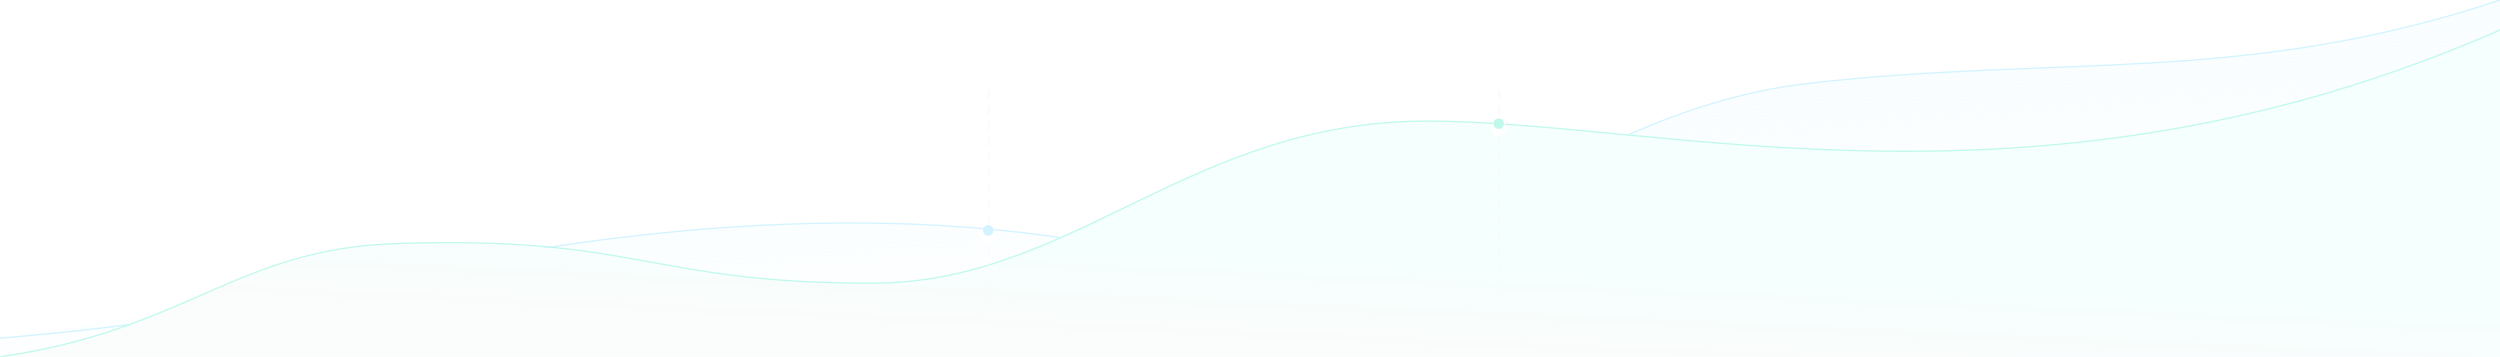 <svg width="1920" height="274" viewBox="0 0 1920 274" fill="none" xmlns="http://www.w3.org/2000/svg">
<g clip-path="url(#clip0_64_2477)">
<path opacity="0.3" d="M327.5 206.221C225.974 226.443 185.033 232.9 -16 261.021V273.279H1920V0C1724.39 65.616 1580.59 41.821 1387.85 64.174C1195.12 86.526 1070.25 248.059 924.97 206.221C714.646 145.653 479.542 175.937 327.5 206.221Z" fill="url(#paint0_linear_64_2477)"/>
<path d="M-16 261.021C158 247.5 227.474 226.443 329 206.221C481.042 175.937 714.646 145.653 924.97 206.221C1070.25 248.059 1195.12 86.526 1387.85 64.174C1580.59 41.821 1724.39 65.616 1920 0" stroke="#D2F3FF"/>
<path d="M321.5 186.5C188.969 186.5 143.575 253.496 0 274H1920V23C1566.58 177.842 1278.58 92.997 1095.93 92.997C913.274 92.997 823.715 217.5 669.5 217.5C496.19 217.5 508.403 186.5 321.5 186.5Z" fill="url(#paint1_linear_64_2477)"/>
<path d="M0 274C143.575 253.496 181 191 305 187C491.805 180.974 496.69 217.5 670 217.5C824.215 217.5 913.274 92.997 1095.93 92.997C1278.58 92.997 1566.58 177.842 1920 23" stroke="#C0F9EB"/>
<line x1="1151.5" y1="69.5" x2="1151.5" y2="272.5" stroke="url(#paint2_linear_64_2477)" stroke-linecap="round" stroke-dasharray="6 6"/>
<g filter="url(#filter0_d_64_2477)">
<circle cx="1151" cy="95" r="6" fill="white"/>
</g>
<circle cx="1151" cy="95" r="4" fill="#C0F9EB"/>
<line x1="759.5" y1="69.5" x2="759.5" y2="272.5" stroke="url(#paint3_linear_64_2477)" stroke-linecap="round" stroke-dasharray="6 6"/>
<g filter="url(#filter1_d_64_2477)">
<circle cx="759" cy="177" r="6" fill="white"/>
</g>
<circle cx="759" cy="177" r="4" fill="#D2F3FF"/>
</g>
<defs>
<filter id="filter0_d_64_2477" x="1141" y="89" width="20" height="20" filterUnits="userSpaceOnUse" color-interpolation-filters="sRGB">
<feFlood flood-opacity="0" result="BackgroundImageFix"/>
<feColorMatrix in="SourceAlpha" type="matrix" values="0 0 0 0 0 0 0 0 0 0 0 0 0 0 0 0 0 0 127 0" result="hardAlpha"/>
<feOffset dy="4"/>
<feGaussianBlur stdDeviation="2"/>
<feComposite in2="hardAlpha" operator="out"/>
<feColorMatrix type="matrix" values="0 0 0 0 0.125 0 0 0 0 0.125 0 0 0 0 0.137 0 0 0 0.05 0"/>
<feBlend mode="normal" in2="BackgroundImageFix" result="effect1_dropShadow_64_2477"/>
<feBlend mode="normal" in="SourceGraphic" in2="effect1_dropShadow_64_2477" result="shape"/>
</filter>
<filter id="filter1_d_64_2477" x="749" y="171" width="20" height="20" filterUnits="userSpaceOnUse" color-interpolation-filters="sRGB">
<feFlood flood-opacity="0" result="BackgroundImageFix"/>
<feColorMatrix in="SourceAlpha" type="matrix" values="0 0 0 0 0 0 0 0 0 0 0 0 0 0 0 0 0 0 127 0" result="hardAlpha"/>
<feOffset dy="4"/>
<feGaussianBlur stdDeviation="2"/>
<feComposite in2="hardAlpha" operator="out"/>
<feColorMatrix type="matrix" values="0 0 0 0 0.125 0 0 0 0 0.125 0 0 0 0 0.137 0 0 0 0.05 0"/>
<feBlend mode="normal" in2="BackgroundImageFix" result="effect1_dropShadow_64_2477"/>
<feBlend mode="normal" in="SourceGraphic" in2="effect1_dropShadow_64_2477" result="shape"/>
</filter>
<linearGradient id="paint0_linear_64_2477" x1="927.504" y1="50.474" x2="945.397" y2="273.808" gradientUnits="userSpaceOnUse">
<stop stop-color="#E6F8FF"/>
<stop offset="1" stop-color="#E6F8FF" stop-opacity="0"/>
</linearGradient>
<linearGradient id="paint1_linear_64_2477" x1="960" y1="73.5" x2="951.17" y2="273.61" gradientUnits="userSpaceOnUse">
<stop offset="0.616" stop-color="#F5FFFD"/>
<stop offset="0.955" stop-color="#FBFCFC"/>
</linearGradient>
<linearGradient id="paint2_linear_64_2477" x1="1151" y1="171" x2="1151.67" y2="245.259" gradientUnits="userSpaceOnUse">
<stop stop-color="#F7F8F8"/>
<stop offset="1" stop-color="#F7F8F8" stop-opacity="0"/>
</linearGradient>
<linearGradient id="paint3_linear_64_2477" x1="759" y1="171" x2="759.666" y2="245.259" gradientUnits="userSpaceOnUse">
<stop stop-color="#F7F8F8"/>
<stop offset="1" stop-color="#F7F8F8" stop-opacity="0"/>
</linearGradient>
<clipPath id="clip0_64_2477">
<rect width="1920" height="274" fill="white"/>
</clipPath>
</defs>
</svg>
